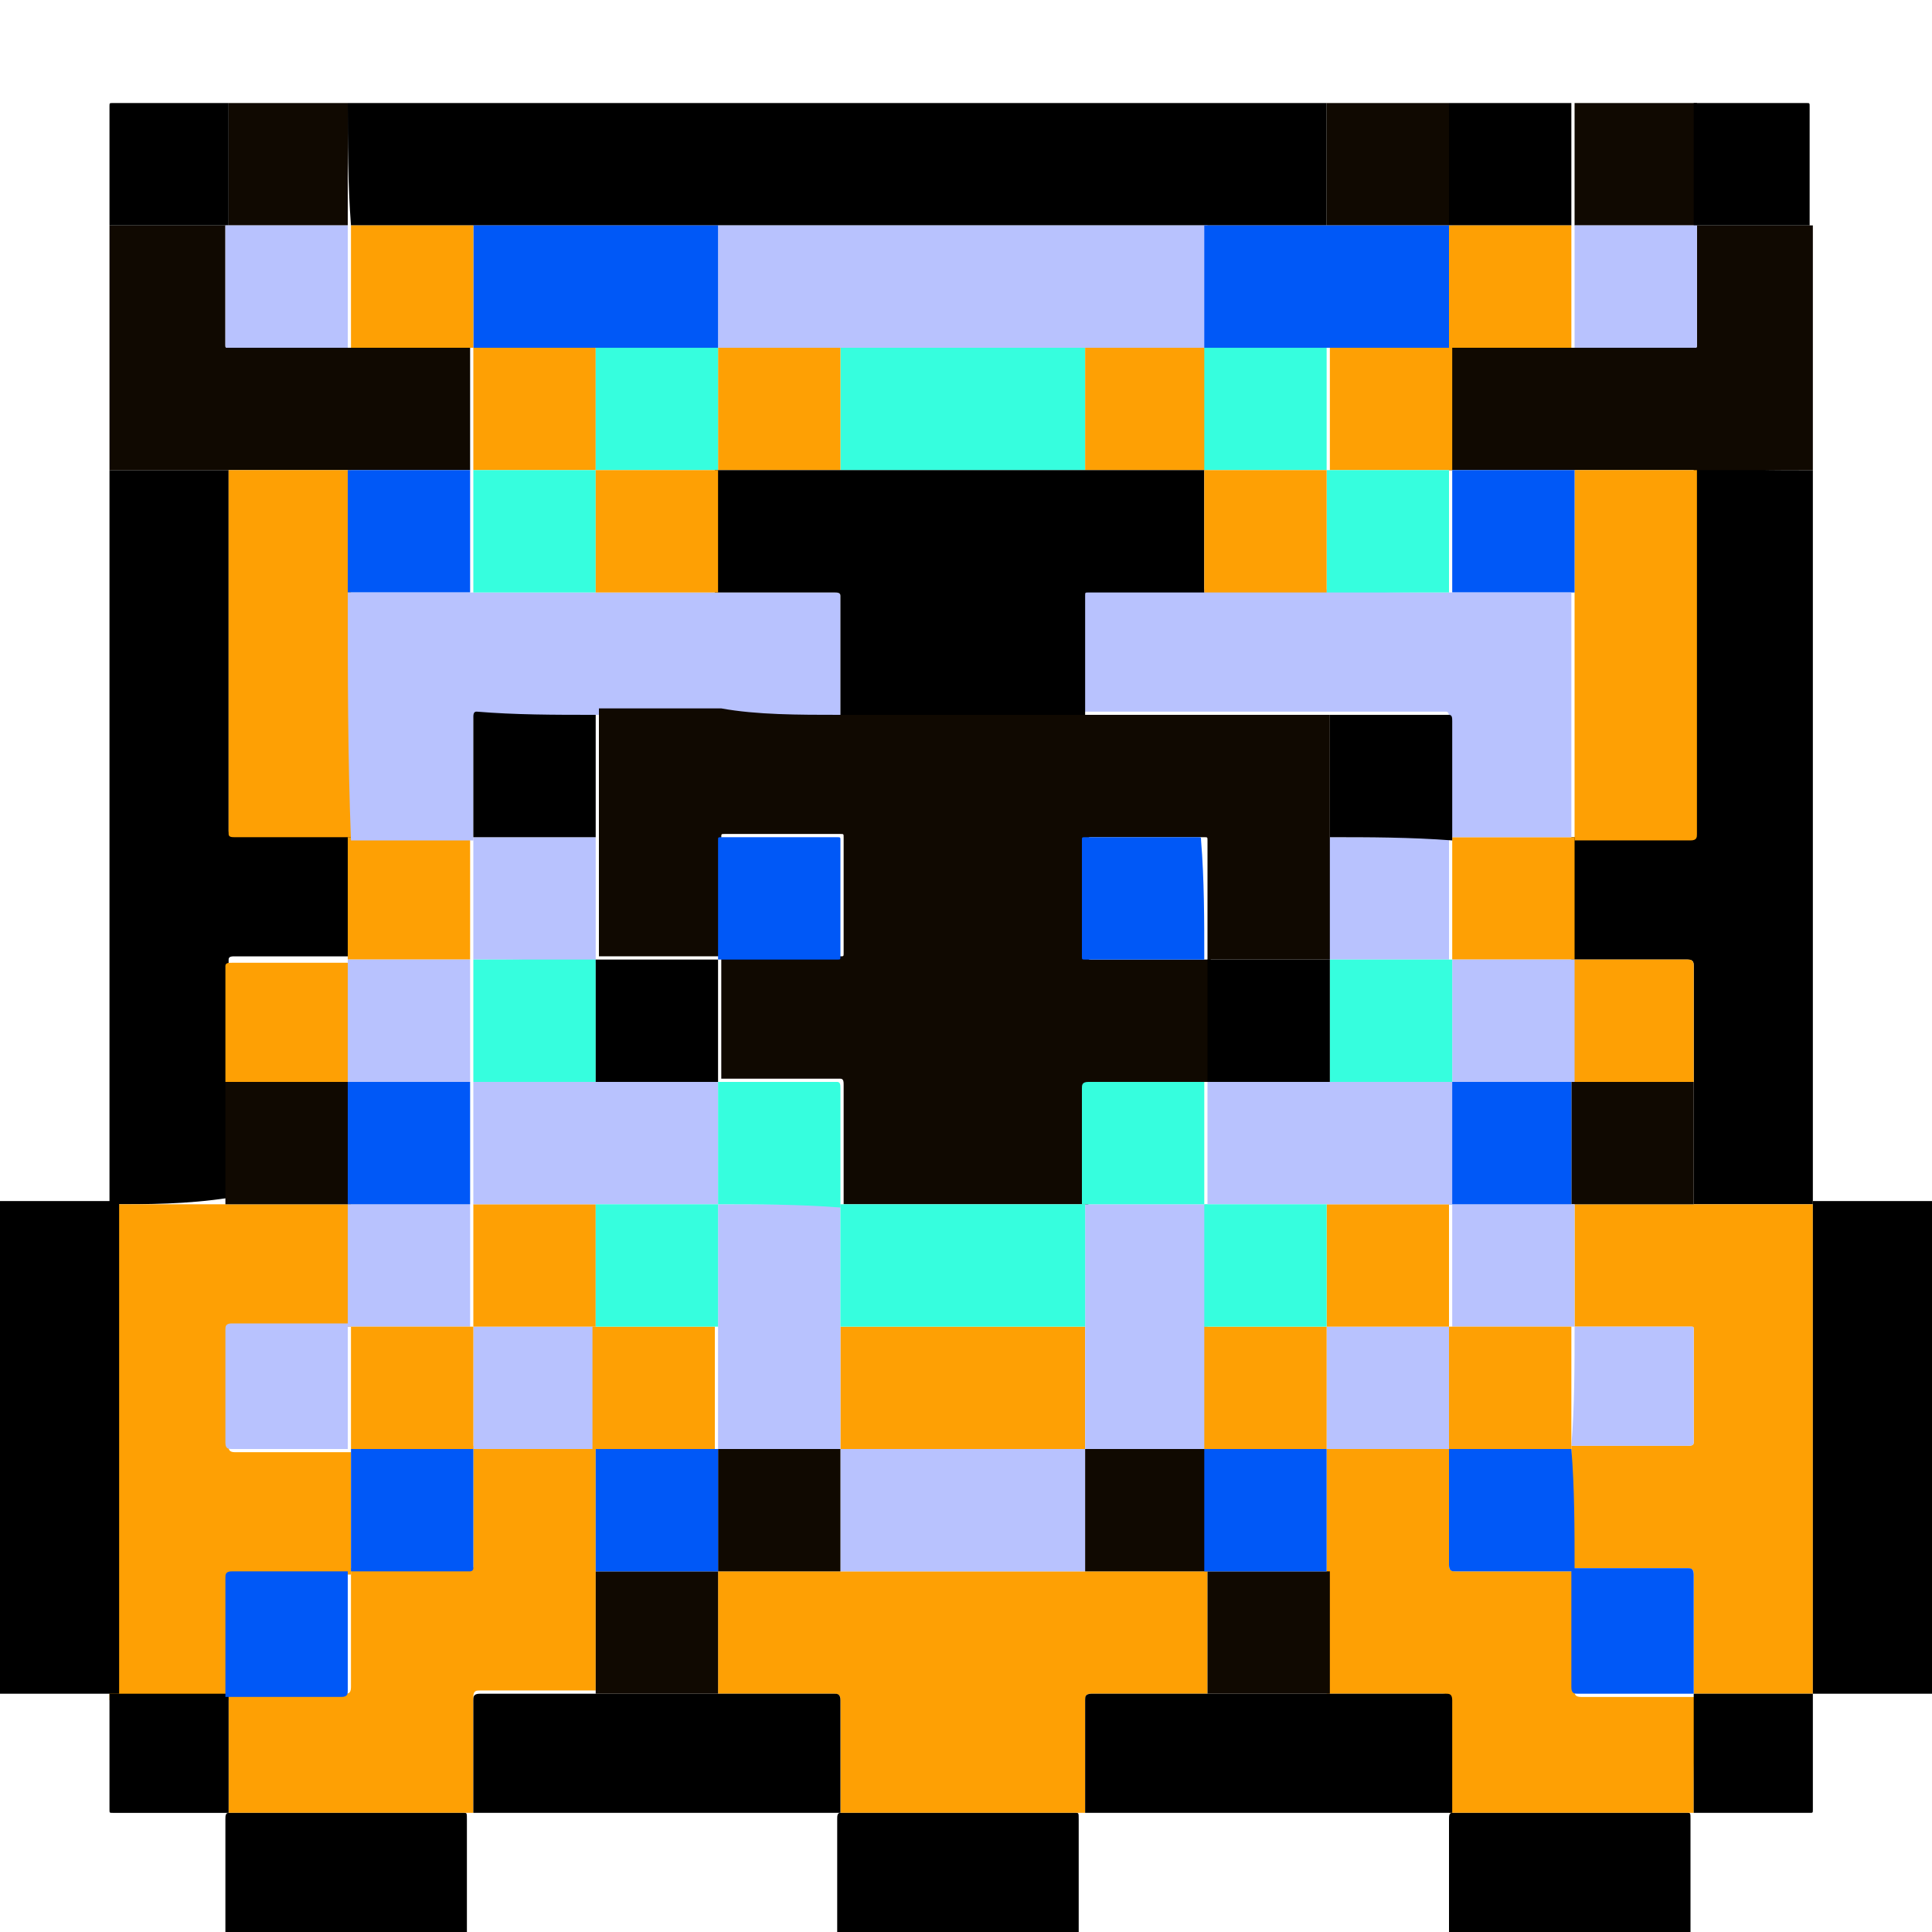 <?xml version="1.0" encoding="utf-8"?>
<!-- Generator: Adobe Illustrator 25.4.0, SVG Export Plug-In . SVG Version: 6.00 Build 0)  -->
<svg version="1.1" id="Layer_1" xmlns="http://www.w3.org/2000/svg" xmlns:xlink="http://www.w3.org/1999/xlink" x="0px" y="0px"
	 viewBox="0 0 60 60" style="enable-background:new 0 0 60 60;" xml:space="preserve">
<style type="text/css">
	.st0{fill:#FEA004;}
	.st1{fill:#100901;}
	.st2{fill:#B8C2FE;}
	.st3{fill:#0058F7;}
	.st4{fill:#36FEDE;}
</style>
<g>
	<g>
		<path d="M10.8,3.2c10.1,0,20.3,0,30.4,0c0,1.3,0,2.5,0,3.8c-0.2,0-0.4,0-0.7,0c-1.1,0-2.1,0-3.2,0c-0.1,0-0.1,0-0.2,0
			C33,7,28.8,7,24.6,7c-0.8,0-1.5,0-2.3,0c-0.3,0-0.6,0-0.9,0c-2.2,0-4.5,0-6.7,0c-0.1,0-0.1,0-0.2,0c-1.2,0-2.4,0-3.6,0
			C10.8,5.7,10.8,4.4,10.8,3.2z"/>
		<path d="M3.4,37.4c0-7.6,0-15.2,0-22.8c1.2,0,2.5,0,3.7,0c0,0,0,0,0,0c0,3.7,0,7.5,0,11.2c0,0.1,0,0.1,0.2,0.1c1.2,0,2.4,0,3.6,0
			c0,1.3,0,2.5,0,3.8c-1.2,0-2.4,0-3.6,0c-0.1,0-0.2,0-0.2,0.1c0,1.2,0,2.4,0,3.6c0,1.3,0,2.5,0,3.8C5.8,37.4,4.6,37.4,3.4,37.4z"/>
		<path d="M56.3,14.6c0,7.6,0,15.2,0,22.8c-1.2,0-2.4,0-3.7,0c0-1.3,0-2.5,0-3.8c0-1.2,0-2.4,0-3.6c0-0.1,0-0.2-0.2-0.2
			c-1.2,0-2.4,0-3.6,0c0-1.3,0-2.5,0-3.8c1.2,0,2.4,0,3.6,0c0.2,0,0.2,0,0.2-0.2c0-3.7,0-7.4,0-11.1c0-0.1,0-0.1,0-0.2
			C53.9,14.6,55.1,14.6,56.3,14.6z"/>
		<path class="st0" d="M33.7,56.3c-2.5,0-5.1,0-7.6,0c0-1.2,0-2.4,0-3.5c0-0.1,0-0.2-0.2-0.2c-1.2,0-2.4,0-3.6,0c0-1.3,0-2.5,0-3.8
			c0.4,0,0.7,0,1.1,0c0.9,0,1.8,0,2.7,0c0.1,0,0.1,0,0.2,0c2.4,0,4.8,0,7.2,0c0.1,0,0.1,0,0.2,0c0.1,0,0.1,0,0.2,0
			c1.2,0,2.4,0,3.6,0c0,1.3,0,2.5,0,3.8c-1.2,0-2.4,0-3.6,0c-0.1,0-0.2,0-0.2,0.2C33.7,53.9,33.7,55.1,33.7,56.3z"/>
		<path class="st0" d="M3.4,37.4c1.2,0,2.5,0,3.7,0c0.1,0,0.1,0,0.2,0c1.2,0,2.4,0,3.6,0c0,0.1,0,0.1,0,0.2c0,1.2,0,2.4,0,3.6
			c-1.2,0-2.4,0-3.6,0c-0.1,0-0.2,0-0.2,0.2c0,1.2,0,2.3,0,3.5c0,0.1,0,0.2,0.2,0.2c1.2,0,2.4,0,3.6,0c0,1.3,0,2.5,0,3.8l0,0
			c-1.2,0-2.4,0-3.6,0c-0.1,0-0.2,0-0.2,0.2c0,1.2,0,2.4,0,3.7l0,0c-1.2,0-2.5,0-3.7,0C3.4,47.5,3.4,42.5,3.4,37.4z"/>
		<path class="st0" d="M52.6,37.4c1.2,0,2.4,0,3.7,0c0,5.1,0,10.1,0,15.2c-1.2,0-2.4,0-3.7,0l0,0c0-1.2,0-2.4,0-3.7
			c0-0.1,0-0.2-0.2-0.2c-1.2,0-2.4,0-3.6,0l0,0c0-1.3,0-2.5,0-3.8c1.2,0,2.4,0,3.6,0c0.1,0,0.2,0,0.2-0.1c0-1.2,0-2.4,0-3.5
			c0-0.1,0-0.1-0.1-0.1c-1.2,0-2.4,0-3.6,0c0-0.2,0-0.3,0-0.5c0-1.1,0-2.2,0-3.3c0.2,0,0.4,0,0.6,0C50.5,37.4,51.6,37.4,52.6,37.4z"
			/>
		<path class="st0" d="M14.7,56.3c-2.5,0-5.1,0-7.6,0c0-1.2,0-2.5,0-3.7l0,0c1.2,0,2.4,0,3.6,0c0.1,0,0.2,0,0.2-0.2
			c0-1.2,0-2.4,0-3.7l0,0c1.2,0,2.5,0,3.7,0c0.1,0,0.1,0,0.1-0.1c0-1.2,0-2.4,0-3.7c1.3,0,2.5,0,3.8,0c0,1.3,0,2.5,0,3.8
			c0,0.1,0,0.1,0,0.2c0,1.2,0,2.4,0,3.6c-1.2,0-2.4,0-3.6,0c-0.1,0-0.2,0-0.2,0.2C14.7,53.9,14.7,55.1,14.7,56.3z"/>
		<path class="st0" d="M52.6,56.3c-2.5,0-5.1,0-7.6,0c0-1.2,0-2.4,0-3.5c0-0.1,0-0.2-0.2-0.2c-1.2,0-2.4,0-3.6,0c0-0.3,0-0.6,0-0.9
			c0-1,0-2,0-2.9c0-1.3,0-2.5,0-3.8c1.3,0,2.5,0,3.8,0c0,1.2,0,2.4,0,3.6c0,0.1,0,0.2,0.2,0.2c1.2,0,2.4,0,3.7,0l0,0
			c0,1.2,0,2.4,0,3.7c0,0.1,0,0.2,0.2,0.2c1.2,0,2.4,0,3.6,0l0,0C52.6,53.8,52.6,55.1,52.6,56.3z"/>
		<path class="st1" d="M7.1,14.6c-1.2,0-2.5,0-3.7,0c0-2.5,0-5.1,0-7.6c0.3,0,0.6,0,0.8,0c0.9,0,1.9,0,2.8,0l0,0c0,1.2,0,2.5,0,3.7
			c0,0.1,0,0.1,0.1,0.1c1.2,0,2.5,0,3.7,0c0.1,0,0.1,0,0.2,0c1.2,0,2.4,0,3.6,0l0,0c0,1.3,0,2.5,0,3.8c-0.1,0-0.1,0-0.2,0
			c-1.2,0-2.4,0-3.6,0C9.6,14.6,8.3,14.6,7.1,14.6z"/>
		<path class="st1" d="M56.3,14.6c-1.2,0-2.4,0-3.7,0c-1.3,0-2.5,0-3.8,0c-0.5,0-0.9,0-1.4,0c-0.8,0-1.6,0-2.4,0c0-1.3,0-2.5,0-3.8
			l0,0c0.2,0,0.4,0,0.6,0c1.1,0,2.2,0,3.3,0c1.2,0,2.5,0,3.7,0c0.1,0,0.1,0,0.1-0.1c0-1.2,0-2.5,0-3.7l0,0c0.1,0,0.1,0,0.2,0
			c1.1,0,2.3,0,3.4,0C56.3,9.5,56.3,12,56.3,14.6z"/>
		<path d="M14.7,56.3c0-1.2,0-2.4,0-3.5c0-0.1,0-0.2,0.2-0.2c1.2,0,2.4,0,3.6,0c1.3,0,2.5,0,3.8,0c1.2,0,2.4,0,3.6,0
			c0.1,0,0.2,0,0.2,0.2c0,1.2,0,2.4,0,3.5C22.3,56.3,18.5,56.3,14.7,56.3z"/>
		<path d="M7,60c0-1.2,0-2.4,0-3.5c0-0.1,0-0.2,0.1-0.2c0.8,0,1.6,0,2.4,0c0.8,0,1.7,0,2.5,0c0.8,0,1.6,0,2.4,0c0.1,0,0.1,0,0.1,0.2
			c0,1.2,0,2.4,0,3.5C12.1,60,9.6,60,7,60z"/>
		<path d="M26,60c0-1.2,0-2.4,0-3.5c0-0.1,0-0.2,0.1-0.2c0.8,0,1.6,0,2.4,0c0.8,0,1.7,0,2.5,0c0.8,0,1.6,0,2.4,0
			c0.1,0,0.1,0,0.1,0.2c0,1.2,0,2.4,0,3.5C31.1,60,28.6,60,26,60z"/>
		<path d="M45,60c0-1.2,0-2.4,0-3.5c0-0.1,0-0.2,0.1-0.2c0.8,0,1.6,0,2.4,0c0.8,0,1.7,0,2.5,0c0.8,0,1.6,0,2.4,0
			c0.1,0,0.1,0,0.1,0.2c0,1.2,0,2.4,0,3.5C50.1,60,47.6,60,45,60z"/>
		<path d="M41.3,52.6c1.2,0,2.4,0,3.6,0c0.1,0,0.2,0,0.2,0.2c0,1.2,0,2.4,0,3.5c-3.8,0-7.6,0-11.4,0c0-1.2,0-2.4,0-3.5
			c0-0.1,0-0.2,0.2-0.2c1.2,0,2.4,0,3.6,0C38.7,52.6,40,52.6,41.3,52.6z"/>
		<path d="M45,3.2c1.3,0,2.5,0,3.8,0c0,1.3,0,2.5,0,3.8c-0.2,0-0.4,0-0.5,0c-1.1,0-2.2,0-3.3,0l0,0C45,5.7,45,4.4,45,3.2z"/>
		<path class="st1" d="M48.9,7c0-1.3,0-2.5,0-3.8c1.3,0,2.5,0,3.8,0c0,0.4,0,0.7,0,1.1c0,0.9,0,1.8,0,2.7l0,0C51.4,7,50.1,7,48.9,7
			L48.9,7z"/>
		<path class="st1" d="M45,3.2c0,1.3,0,2.5,0,3.8c-0.4,0-0.7,0-1.1,0c-0.9,0-1.8,0-2.7,0c0-1.3,0-2.5,0-3.8
			C42.5,3.2,43.8,3.2,45,3.2z"/>
		<path class="st1" d="M10.8,3.2c0,1.3,0,2.5,0,3.8l0,0C9.6,7,8.3,7,7.1,7l0,0c0-0.1,0-0.1,0-0.2c0-1.2,0-2.4,0-3.6
			C8.3,3.2,9.6,3.2,10.8,3.2z"/>
		<path d="M7.1,3.2c0,1.2,0,2.4,0,3.6c0,0.1,0,0.1,0,0.2C6.1,7,5.2,7,4.2,7C3.9,7,3.7,7,3.4,7c0-1.2,0-2.4,0-3.7
			c0-0.1,0-0.1,0.1-0.1C4.7,3.2,5.9,3.2,7.1,3.2z"/>
		<path d="M52.6,7c0-0.9,0-1.8,0-2.7c0-0.4,0-0.7,0-1.1c1.2,0,2.4,0,3.5,0c0.1,0,0.1,0,0.1,0.1c0,1.2,0,2.4,0,3.7
			c-1.1,0-2.3,0-3.4,0C52.8,7,52.7,7,52.6,7z"/>
		<path d="M7.1,52.6c0,1.2,0,2.5,0,3.7c-1.2,0-2.4,0-3.6,0c-0.1,0-0.1,0-0.1-0.1c0-1.2,0-2.4,0-3.6C4.6,52.6,5.8,52.6,7.1,52.6z"/>
		<path d="M52.6,56.3c0-1.2,0-2.5,0-3.7c1.2,0,2.4,0,3.7,0c0,1.2,0,2.4,0,3.6c0,0.1,0,0.1-0.1,0.1C55,56.3,53.8,56.3,52.6,56.3z"/>
		<path class="st2" d="M22.3,7c0.8,0,1.5,0,2.3,0c4.2,0,8.5,0,12.7,0c0.1,0,0.1,0,0.2,0c0,1.3,0,2.5,0,3.8c-1.3,0-2.5,0-3.8,0
			c-1.2,0-2.3,0-3.5,0c-1.4,0-2.7,0-4.1,0c-1.3,0-2.5,0-3.8,0C22.3,9.5,22.3,8.2,22.3,7z"/>
		<path class="st3" d="M22.3,7c0,1.3,0,2.5,0,3.8l0,0c-1.3,0-2.5,0-3.8,0c-1.3,0-2.5,0-3.8,0l0,0c0-1.3,0-2.5,0-3.8
			c2.2,0,4.5,0,6.7,0C21.7,7,22,7,22.3,7z"/>
		<path class="st3" d="M37.4,10.8c0-1.3,0-2.5,0-3.8c1.1,0,2.1,0,3.2,0c0.2,0,0.4,0,0.7,0c0.9,0,1.8,0,2.7,0c0.4,0,0.7,0,1.1,0l0,0
			c0,1.3,0,2.5,0,3.8l0,0c-1.3,0-2.5,0-3.8,0C40,10.8,38.7,10.8,37.4,10.8L37.4,10.8z"/>
		<path class="st0" d="M14.7,7c0,1.3,0,2.5,0,3.8c-1.2,0-2.4,0-3.6,0c-0.1,0-0.1,0-0.2,0c0-1.3,0-2.5,0-3.8l0,0c1.2,0,2.4,0,3.6,0
			C14.5,7,14.6,7,14.7,7z"/>
		<path class="st0" d="M7.1,14.6c1.3,0,2.5,0,3.8,0c0,0.1,0,0.3,0,0.4c0,1.1,0,2.3,0,3.4c0,0,0,0,0,0.1c0,2.5,0,5,0,7.5l0,0
			c-1.2,0-2.4,0-3.6,0c-0.1,0-0.2,0-0.2-0.1C7.1,22.1,7.1,18.4,7.1,14.6C7.1,14.6,7.1,14.6,7.1,14.6z"/>
		<path class="st0" d="M10.8,29.8c0-1.3,0-2.5,0-3.8l0,0c1.3,0,2.5,0,3.8,0c0,1.3,0,2.5,0,3.8C13.4,29.8,12.1,29.8,10.8,29.8
			L10.8,29.8z"/>
		<path class="st1" d="M10.8,37.4c-1.2,0-2.4,0-3.6,0c-0.1,0-0.1,0-0.2,0c0-1.3,0-2.5,0-3.8c1.3,0,2.5,0,3.8,0c0,0,0,0,0,0
			C10.8,34.8,10.8,36.1,10.8,37.4C10.8,37.4,10.8,37.4,10.8,37.4z"/>
		<path class="st0" d="M10.8,33.6c-1.3,0-2.5,0-3.8,0c0-1.2,0-2.4,0-3.6c0-0.1,0.1-0.1,0.2-0.1c1.2,0,2.4,0,3.6,0l0,0
			c0,0.2,0,0.3,0,0.5C10.8,31.4,10.8,32.5,10.8,33.6z"/>
		<path class="st0" d="M48.9,14.6c1.3,0,2.5,0,3.8,0c0,0.1,0,0.1,0,0.2c0,3.7,0,7.4,0,11.1c0,0.1,0,0.2-0.2,0.2c-1.2,0-2.4,0-3.6,0
			l0,0c0-2.5,0-5,0-7.5c0,0,0,0,0-0.1c0-0.1,0-0.1,0-0.2C48.9,17,48.9,15.8,48.9,14.6z"/>
		<path class="st0" d="M48.9,26c0,1.3,0,2.5,0,3.8l0,0c-1.3,0-2.5,0-3.8,0c0-1.3,0-2.5,0-3.8C46.3,26,47.6,26,48.9,26L48.9,26z"/>
		<path class="st1" d="M52.6,37.4c-1.1,0-2.1,0-3.2,0c-0.2,0-0.4,0-0.6,0c0,0,0,0,0,0c0-1.3,0-2.5,0-3.8c0,0,0,0,0,0
			c1.3,0,2.5,0,3.8,0C52.6,34.8,52.6,36.1,52.6,37.4z"/>
		<path class="st0" d="M52.6,33.6c-1.3,0-2.5,0-3.8,0c0-0.1,0-0.1,0-0.2c0-1.2,0-2.4,0-3.6l0,0c1.2,0,2.4,0,3.6,0
			c0.1,0,0.2,0,0.2,0.2C52.6,31.2,52.6,32.4,52.6,33.6z"/>
		<path class="st2" d="M33.7,48.8c-0.1,0-0.1,0-0.2,0c-2.4,0-4.8,0-7.2,0c-0.1,0-0.1,0-0.2,0c0-1.3,0-2.5,0-3.8c2.5,0,5.1,0,7.6,0
			C33.7,46.2,33.7,47.5,33.7,48.8z"/>
		<path class="st1" d="M41.3,52.6c-1.3,0-2.5,0-3.8,0c0-1.3,0-2.5,0-3.8l0,0c1.3,0,2.5,0,3.8,0c0,1,0,2,0,2.9
			C41.3,52,41.3,52.3,41.3,52.6z"/>
		<path class="st1" d="M22.3,52.6c-1.3,0-2.5,0-3.8,0c0-1.2,0-2.4,0-3.6c0-0.1,0-0.1,0-0.2c1.3,0,2.5,0,3.8,0l0,0
			C22.3,50,22.3,51.3,22.3,52.6z"/>
		<path class="st1" d="M26.1,45c0,1.3,0,2.5,0,3.8c-0.9,0-1.8,0-2.7,0c-0.4,0-0.7,0-1.1,0l0,0c0-1.3,0-2.5,0-3.8
			C23.5,45,24.8,45,26.1,45L26.1,45z"/>
		<path class="st1" d="M33.7,48.8c0-1.3,0-2.5,0-3.8l0,0c1.3,0,2.5,0,3.8,0c0,1.3,0,2.5,0,3.8l0,0c-1.2,0-2.4,0-3.6,0
			C33.8,48.8,33.7,48.8,33.7,48.8z"/>
		<path class="st2" d="M10.8,41.2c0-1.2,0-2.4,0-3.6c0-0.1,0-0.1,0-0.2c0,0,0,0,0,0c0.1,0,0.1,0,0.2,0c1.2,0,2.4,0,3.6,0
			c0,1.3,0,2.5,0,3.8l0,0C13.4,41.2,12.1,41.2,10.8,41.2L10.8,41.2z"/>
		<path class="st3" d="M10.8,48.8c0,1.2,0,2.4,0,3.7c0,0.1,0,0.2-0.2,0.2c-1.2,0-2.4,0-3.6,0c0-1.2,0-2.4,0-3.7c0-0.1,0-0.2,0.2-0.2
			C8.4,48.8,9.6,48.8,10.8,48.8z"/>
		<path class="st2" d="M10.8,45c-1.2,0-2.4,0-3.6,0c-0.1,0-0.2,0-0.2-0.2c0-1.2,0-2.3,0-3.5c0-0.1,0-0.2,0.2-0.2c1.2,0,2.4,0,3.6,0
			l0,0C10.8,42.4,10.8,43.7,10.8,45L10.8,45z"/>
		<path class="st3" d="M14.7,45c0,1.2,0,2.4,0,3.7c0,0.1-0.1,0.1-0.1,0.1c-1.2,0-2.5,0-3.7,0c0-1.3,0-2.5,0-3.8c0,0,0,0,0,0
			C12.1,45,13.4,45,14.7,45L14.7,45z"/>
		<path class="st3" d="M52.6,52.6c-1.2,0-2.4,0-3.6,0c-0.1,0-0.2,0-0.2-0.2c0-1.2,0-2.4,0-3.7c1.2,0,2.4,0,3.6,0
			c0.1,0,0.2,0,0.2,0.2C52.6,50.1,52.6,51.4,52.6,52.6z"/>
		<path class="st3" d="M48.9,48.8c-1.2,0-2.4,0-3.7,0c-0.1,0-0.2,0-0.2-0.2c0-1.2,0-2.4,0-3.6l0,0c1.3,0,2.5,0,3.8,0l0,0
			C48.9,46.2,48.9,47.5,48.9,48.8z"/>
		<path class="st2" d="M48.9,37.4c0,1.1,0,2.2,0,3.3c0,0.2,0,0.3,0,0.5l0,0c-1.3,0-2.5,0-3.8,0l0,0c0-1.3,0-2.5,0-3.8
			c0.5,0,1,0,1.5,0C47.3,37.4,48.1,37.4,48.9,37.4C48.9,37.4,48.9,37.4,48.9,37.4z"/>
		<path class="st2" d="M48.9,41.2c1.2,0,2.4,0,3.6,0c0.1,0,0.1,0,0.1,0.1c0,1.2,0,2.4,0,3.5c0,0.1-0.1,0.1-0.2,0.1
			c-1.2,0-2.4,0-3.6,0l0,0C48.9,43.7,48.9,42.4,48.9,41.2L48.9,41.2z"/>
		<path class="st2" d="M18.5,45c-1.3,0-2.5,0-3.8,0l0,0c0-1.3,0-2.5,0-3.8l0,0c1.3,0,2.5,0,3.8,0C18.5,42.4,18.5,43.7,18.5,45
			L18.5,45z"/>
		<path class="st3" d="M22.3,45c0,1.3,0,2.5,0,3.8c-1.3,0-2.5,0-3.8,0c0-1.3,0-2.5,0-3.8l0,0C19.7,45,21,45,22.3,45L22.3,45z"/>
		<path class="st3" d="M37.4,48.8c0-1.3,0-2.5,0-3.8l0,0c1.3,0,2.5,0,3.8,0l0,0c0,1.3,0,2.5,0,3.8C40,48.8,38.7,48.8,37.4,48.8z"/>
		<path class="st2" d="M45,45c-1.3,0-2.5,0-3.8,0l0,0c0-1.3,0-2.5,0-3.8c1.3,0,2.5,0,3.8,0l0,0C45,42.4,45,43.7,45,45L45,45z"/>
		<path class="st3" d="M10.8,18.4c0-1.1,0-2.3,0-3.4c0-0.1,0-0.3,0-0.4c1.2,0,2.4,0,3.6,0c0.1,0,0.1,0,0.2,0l0,0c0,1.3,0,2.5,0,3.8
			c-0.1,0-0.1,0-0.2,0C13.3,18.4,12.1,18.4,10.8,18.4z"/>
		<path class="st2" d="M10.8,7c0,1.3,0,2.5,0,3.8c-1.2,0-2.5,0-3.7,0c-0.1,0-0.1,0-0.1-0.1c0-1.2,0-2.5,0-3.7C8.3,7,9.6,7,10.8,7z"
			/>
		<path class="st0" d="M14.7,10.8c1.3,0,2.5,0,3.8,0c0,0.1,0,0.3,0,0.4c0,1.1,0,2.3,0,3.4c-1.3,0-2.5,0-3.8,0l0,0
			C14.7,13.3,14.7,12,14.7,10.8z"/>
		<path class="st3" d="M48.9,14.6c0,1.2,0,2.4,0,3.6c0,0.1,0,0.1,0,0.2c-0.2,0-0.3,0-0.5,0c-1.1,0-2.2,0-3.3,0c0-1.3,0-2.5,0-3.8
			l0,0c0.8,0,1.6,0,2.4,0C47.9,14.6,48.4,14.6,48.9,14.6z"/>
		<path class="st0" d="M45,10.8c0-1.3,0-2.5,0-3.8c1.1,0,2.2,0,3.3,0c0.2,0,0.4,0,0.5,0l0,0c0,1.3,0,2.5,0,3.8c-1.1,0-2.2,0-3.3,0
			C45.4,10.8,45.2,10.8,45,10.8z"/>
		<path class="st2" d="M48.9,10.8c0-1.3,0-2.5,0-3.8c1.3,0,2.5,0,3.8,0c0,1.2,0,2.5,0,3.7c0,0.1,0,0.1-0.1,0.1
			C51.3,10.8,50.1,10.8,48.9,10.8z"/>
		<path class="st0" d="M41.3,10.8c1.3,0,2.5,0,3.8,0c0,1.3,0,2.5,0,3.8l0,0c-1.3,0-2.5,0-3.8,0c0-0.1,0-0.2,0-0.2
			C41.3,13.2,41.3,12,41.3,10.8z"/>
		<path class="st4" d="M26.1,10.8c1.4,0,2.7,0,4.1,0c1.2,0,2.3,0,3.5,0c0,1.3,0,2.5,0,3.8c-1.9,0-3.7,0-5.6,0c-0.7,0-1.3,0-2,0
			C26.1,13.3,26.1,12,26.1,10.8z"/>
		<path class="st0" d="M26.1,10.8c0,1.3,0,2.5,0,3.8c-0.1,0-0.1,0-0.2,0c-1.2,0-2.4,0-3.6,0c0-1.3,0-2.5,0-3.8l0,0
			C23.5,10.8,24.8,10.8,26.1,10.8z"/>
		<path class="st0" d="M33.7,14.6c0-1.3,0-2.5,0-3.8c1.3,0,2.5,0,3.8,0l0,0c0,1.3,0,2.5,0,3.8c-0.1,0-0.3,0-0.4,0
			C35.9,14.6,34.8,14.6,33.7,14.6z"/>
		<path class="st4" d="M22.3,10.8c0,1.3,0,2.5,0,3.8l0,0c-1.3,0-2.5,0-3.8,0l0,0c0-1.1,0-2.3,0-3.4c0-0.1,0-0.3,0-0.4
			C19.7,10.8,21,10.8,22.3,10.8z"/>
		<path class="st4" d="M37.4,14.6c0-1.3,0-2.5,0-3.8c1.3,0,2.5,0,3.8,0c0,1.2,0,2.4,0,3.6c0,0.1,0,0.2,0,0.2l0,0
			C40,14.6,38.7,14.6,37.4,14.6L37.4,14.6z"/>
		<path class="st2" d="M10.8,18.4c1.2,0,2.4,0,3.6,0c0.1,0,0.1,0,0.2,0c1.3,0,2.5,0,3.8,0c1.3,0,2.5,0,3.8,0c0.1,0,0.1,0,0.2,0
			c1.2,0,2.3,0,3.5,0c0.1,0,0.2,0,0.2,0.1c0,1.2,0,2.4,0,3.7c-1.3,0-2.5,0-3.8,0c-1.3,0-2.5,0-3.8,0c-1.2,0-2.5,0-3.7,0
			c-0.1,0-0.1,0.1-0.1,0.2c0,1.2,0,2.4,0,3.7l0,0c-1.3,0-2.5,0-3.8,0C10.8,23.5,10.8,21,10.8,18.4C10.8,18.4,10.8,18.4,10.8,18.4z"
			/>
		<path class="st2" d="M14.7,29.8c0-1.3,0-2.5,0-3.8l0,0c1.3,0,2.5,0,3.8,0c0,0.3,0,0.5,0,0.8c0,1,0,2,0,3.1
			C17.2,29.8,15.9,29.8,14.7,29.8L14.7,29.8z"/>
		<path class="st2" d="M10.8,33.6c0-1.1,0-2.2,0-3.3c0-0.2,0-0.3,0-0.5c1.3,0,2.5,0,3.8,0l0,0c0,1.3,0,2.5,0,3.8c-0.5,0-0.9,0-1.4,0
			C12.5,33.6,11.7,33.6,10.8,33.6C10.8,33.6,10.8,33.6,10.8,33.6z"/>
		<path class="st3" d="M10.8,33.6c0.8,0,1.6,0,2.4,0c0.5,0,0.9,0,1.4,0l0,0c0,1.3,0,2.5,0,3.8l0,0c-1.2,0-2.4,0-3.6,0
			c-0.1,0-0.1,0-0.2,0C10.8,36.1,10.8,34.8,10.8,33.6z"/>
		<path class="st2" d="M45,18.4c1.1,0,2.2,0,3.3,0c0.2,0,0.3,0,0.5,0c0,0,0,0,0,0.1c0,2.5,0,5,0,7.5c-1.3,0-2.5,0-3.8,0l0,0
			c0-1.2,0-2.4,0-3.7c0-0.1,0-0.2-0.1-0.2c-1.2,0-2.5,0-3.7,0c-0.1,0-0.1,0-0.2,0c-2.5,0-4.9,0-7.4,0c0-1.2,0-2.4,0-3.7
			c0-0.1,0-0.1,0.1-0.1c0.2,0,0.4,0,0.5,0c1,0,2.1,0,3.1,0c1.3,0,2.5,0,3.8,0C42.5,18.4,43.8,18.4,45,18.4z"/>
		<path class="st2" d="M48.9,29.8c0,1.2,0,2.4,0,3.6c0,0.1,0,0.1,0,0.2c0,0,0,0,0,0c0,0-0.1,0-0.1,0c-1.2,0-2.5,0-3.7,0
			c0-1.3,0-2.5,0-3.8l0,0C46.3,29.8,47.6,29.8,48.9,29.8z"/>
		<path class="st2" d="M45,26c0,1.3,0,2.5,0,3.8l0,0c-1.3,0-2.5,0-3.8,0c0-1.3,0-2.5,0-3.8C42.5,26,43.8,26,45,26L45,26z"/>
		<path class="st3" d="M45,33.6c1.2,0,2.5,0,3.7,0c0,0,0.1,0,0.1,0c0,1.3,0,2.5,0,3.8c-0.8,0-1.5,0-2.3,0c-0.5,0-1,0-1.5,0l0,0
			C45,36.1,45,34.8,45,33.6L45,33.6z"/>
		<path class="st0" d="M33.7,45c-2.5,0-5.1,0-7.6,0l0,0c0-1.3,0-2.5,0-3.8c2.5,0,5.1,0,7.6,0C33.7,42.4,33.7,43.7,33.7,45L33.7,45z"
			/>
		<path class="st2" d="M26.1,41.2c0,1.3,0,2.5,0,3.8c-1.3,0-2.5,0-3.8,0l0,0c0-0.2,0-0.4,0-0.5c0-1.1,0-2.2,0-3.3c0-0.1,0-0.1,0-0.2
			c0-1.2,0-2.4,0-3.6l0,0c1.3,0,2.5,0,3.8,0l0,0C26.1,38.6,26.1,39.9,26.1,41.2z"/>
		<path class="st2" d="M33.7,45c0-1.3,0-2.5,0-3.8c0-1.3,0-2.5,0-3.8l0,0c1.3,0,2.5,0,3.8,0l0,0c0,0.1,0,0.3,0,0.4
			c0,1.1,0,2.2,0,3.4c0,0.1,0,0.1,0,0.2c0,1.2,0,2.4,0,3.6l0,0C36.2,45,34.9,45,33.7,45z"/>
		<path class="st0" d="M14.7,41.2c0,1.3,0,2.5,0,3.8c-1.3,0-2.5,0-3.8,0c0-1.3,0-2.5,0-3.8C12.1,41.2,13.4,41.2,14.7,41.2z"/>
		<path class="st0" d="M18.5,41.2c-1.3,0-2.5,0-3.8,0c0-1.3,0-2.5,0-3.8l0,0c1.3,0,2.5,0,3.8,0C18.5,38.7,18.5,39.9,18.5,41.2
			L18.5,41.2z"/>
		<path class="st0" d="M45,45c0-1.3,0-2.5,0-3.8c1.3,0,2.5,0,3.8,0c0,1.3,0,2.5,0,3.8C47.6,45,46.3,45,45,45z"/>
		<path class="st0" d="M45,41.2c-1.3,0-2.5,0-3.8,0l0,0c0-1.3,0-2.5,0-3.8c1.3,0,2.5,0,3.8,0l0,0C45,38.6,45,39.9,45,41.2z"/>
		<path class="st0" d="M22.2,41.2c0,1.1,0,2.2,0,3.3c0,0.2,0,0.4,0,0.5c-1.3,0-2.5,0-3.8,0c0-1.3,0-2.5,0-3.8l0,0
			C19.7,41.2,21,41.2,22.2,41.2z"/>
		<path class="st0" d="M37.4,45c0-1.2,0-2.4,0-3.6c0-0.1,0-0.1,0-0.2c1.3,0,2.5,0,3.8,0l0,0c0,1.3,0,2.5,0,3.8
			C40,45,38.7,45,37.4,45z"/>
		<path class="st4" d="M18.5,18.4c-1.3,0-2.5,0-3.8,0c0-1.3,0-2.5,0-3.8c1.3,0,2.5,0,3.8,0l0,0C18.5,15.8,18.5,17.1,18.5,18.4z"/>
		<path class="st4" d="M45,18.4c-1.3,0-2.5,0-3.8,0c0-1.3,0-2.5,0-3.8l0,0c1.3,0,2.5,0,3.8,0C45,15.8,45,17.1,45,18.4z"/>
		<path d="M37.4,18.4c-1,0-2.1,0-3.1,0c-0.2,0-0.4,0-0.5,0c-0.1,0-0.1,0-0.1,0.1c0,1.2,0,2.4,0,3.7c-2.5,0-5.1,0-7.6,0
			c0-1.2,0-2.4,0-3.7c0-0.1-0.1-0.1-0.2-0.1c-1.2,0-2.3,0-3.5,0c-0.1,0-0.1,0-0.2,0c0-1.3,0-2.5,0-3.8l0,0c1.2,0,2.4,0,3.6,0
			c0.1,0,0.1,0,0.2,0c0.7,0,1.3,0,2,0c1.9,0,3.7,0,5.6,0c1.1,0,2.2,0,3.4,0c0.1,0,0.3,0,0.4,0l0,0C37.4,15.8,37.4,17.1,37.4,18.4z"
			/>
		<path class="st0" d="M22.3,14.6c0,1.3,0,2.5,0,3.8c-1.3,0-2.5,0-3.8,0c0-1.3,0-2.5,0-3.8C19.7,14.6,21,14.6,22.3,14.6z"/>
		<path class="st0" d="M37.4,18.4c0-1.3,0-2.5,0-3.8c1.3,0,2.5,0,3.8,0c0,1.3,0,2.5,0,3.8C40,18.4,38.7,18.4,37.4,18.4z"/>
		<path class="st1" d="M26.1,22.2c2.5,0,5.1,0,7.6,0c2.5,0,4.9,0,7.4,0c0.1,0,0.1,0,0.2,0c0,1.3,0,2.5,0,3.8c0,1.3,0,2.5,0,3.8l0,0
			c-1.3,0-2.5,0-3.8,0c0-1.2,0-2.5,0-3.7c0-0.1,0-0.1-0.1-0.1c-1.2,0-2.4,0-3.5,0c-0.1,0-0.1,0-0.1,0.1c0,1.2,0,2.4,0,3.6
			c0,0.1,0,0.1,0.1,0.1c1.2,0,2.4,0,3.7,0c0,1.3,0,2.5,0,3.8l0,0c-1.2,0-2.4,0-3.6,0c-0.1,0-0.2,0-0.2,0.2c0,1.2,0,2.4,0,3.6l0,0
			c-2.5,0-5.1,0-7.6,0l0,0c0-0.1,0-0.2,0-0.3c0-1.1,0-2.2,0-3.4c0-0.1,0-0.2-0.1-0.2c-1.2,0-2.5,0-3.7,0l0,0c0-1.3,0-2.5,0-3.8
			c1.2,0,2.5,0,3.7,0c0.1,0,0.1,0,0.1-0.1c0-1.2,0-2.4,0-3.6c0-0.1,0-0.1-0.1-0.1c-1.2,0-2.4,0-3.6,0c-0.1,0-0.1,0-0.1,0.1
			c0,1.2,0,2.5,0,3.7c-1.3,0-2.5,0-3.8,0l0,0c0-1,0-2,0-3.1c0-0.3,0-0.5,0-0.8c0-1.3,0-2.5,0-3.8c1.3,0,2.5,0,3.8,0
			C23.5,22.2,24.8,22.2,26.1,22.2z"/>
		<path d="M18.5,22.2c0,1.3,0,2.5,0,3.8c-1.3,0-2.5,0-3.8,0c0-1.2,0-2.4,0-3.7c0-0.1,0-0.2,0.1-0.2C16,22.2,17.2,22.2,18.5,22.2z"/>
		<path class="st4" d="M14.7,33.6c0-1.3,0-2.5,0-3.8c1.3,0,2.5,0,3.8,0c0,0,0,0,0,0c0,1.3,0,2.5,0,3.8
			C17.2,33.6,15.9,33.6,14.7,33.6L14.7,33.6z"/>
		<path class="st2" d="M14.7,33.6c1.3,0,2.5,0,3.8,0c1.3,0,2.5,0,3.8,0l0,0c0,1.3,0,2.5,0,3.8l0,0c-1.3,0-2.5,0-3.8,0
			c-1.3,0-2.5,0-3.8,0C14.7,36.1,14.7,34.8,14.7,33.6z"/>
		<path d="M41.3,26c0-1.3,0-2.5,0-3.8c1.2,0,2.5,0,3.7,0c0.1,0,0.1,0.1,0.1,0.2c0,1.2,0,2.4,0,3.7C43.8,26,42.5,26,41.3,26z"/>
		<path class="st4" d="M41.3,29.8c1.3,0,2.5,0,3.8,0c0,1.3,0,2.5,0,3.8l0,0c-1.3,0-2.5,0-3.8,0C41.3,32.3,41.3,31.1,41.3,29.8
			L41.3,29.8z"/>
		<path class="st2" d="M41.3,33.6c1.3,0,2.5,0,3.8,0c0,1.3,0,2.5,0,3.8c-1.3,0-2.5,0-3.8,0c-0.1,0-0.1,0-0.2,0c-1.2,0-2.4,0-3.6,0
			l0,0c0-1.3,0-2.5,0-3.8l0,0C38.7,33.6,40,33.6,41.3,33.6z"/>
		<path class="st4" d="M26.1,37.4c2.5,0,5.1,0,7.6,0c0,1.3,0,2.5,0,3.8c-2.5,0-5.1,0-7.6,0C26.1,39.9,26.1,38.6,26.1,37.4z"/>
		<path class="st4" d="M22.3,37.4c0-1.3,0-2.5,0-3.8c1.2,0,2.5,0,3.7,0c0.1,0,0.1,0.1,0.1,0.2c0,1.1,0,2.2,0,3.4c0,0.1,0,0.2,0,0.3
			C24.8,37.4,23.5,37.4,22.3,37.4z"/>
		<path class="st4" d="M18.5,37.4c1.3,0,2.5,0,3.8,0c0,1.2,0,2.4,0,3.6c0,0.1,0,0.1,0,0.2c-1.3,0-2.5,0-3.8,0
			C18.5,39.9,18.5,38.7,18.5,37.4z"/>
		<path class="st4" d="M37.4,33.6c0,1.3,0,2.5,0,3.8c-1.3,0-2.5,0-3.8,0c0-1.2,0-2.4,0-3.6c0-0.1,0-0.2,0.2-0.2
			C35,33.6,36.2,33.6,37.4,33.6z"/>
		<path class="st4" d="M37.4,37.4c1.2,0,2.4,0,3.6,0c0.1,0,0.1,0,0.2,0c0,1.3,0,2.5,0,3.8c-1.3,0-2.5,0-3.8,0c0-1.1,0-2.2,0-3.4
			C37.4,37.7,37.4,37.5,37.4,37.4z"/>
		<path class="st3" d="M22.3,29.8c0-1.2,0-2.5,0-3.7c0-0.1,0-0.1,0.1-0.1c1.2,0,2.4,0,3.6,0c0.1,0,0.1,0,0.1,0.1c0,1.2,0,2.4,0,3.6
			c0,0.1,0,0.1-0.1,0.1C24.7,29.8,23.5,29.8,22.3,29.8L22.3,29.8z"/>
		<path d="M41.3,33.6c-1.3,0-2.5,0-3.8,0c0-1.3,0-2.5,0-3.8l0,0c1.3,0,2.5,0,3.8,0C41.3,31.1,41.3,32.3,41.3,33.6z"/>
		<path class="st3" d="M37.4,29.8c-1.2,0-2.4,0-3.7,0c-0.1,0-0.1,0-0.1-0.1c0-1.2,0-2.4,0-3.6c0-0.1,0-0.1,0.1-0.1
			c1.2,0,2.4,0,3.5,0c0.1,0,0.1,0,0.1,0.1C37.4,27.3,37.4,28.6,37.4,29.8L37.4,29.8z"/>
		<path d="M22.3,33.6c-1.3,0-2.5,0-3.8,0c0-1.3,0-2.5,0-3.8c1.3,0,2.5,0,3.8,0l0,0C22.3,31,22.3,32.3,22.3,33.6z"/>
	</g>
	<rect y="37.3" width="3.7" height="15.3"/>
	<rect x="56.3" y="37.3" width="3.7" height="15.3"/>
</g>
</svg>
